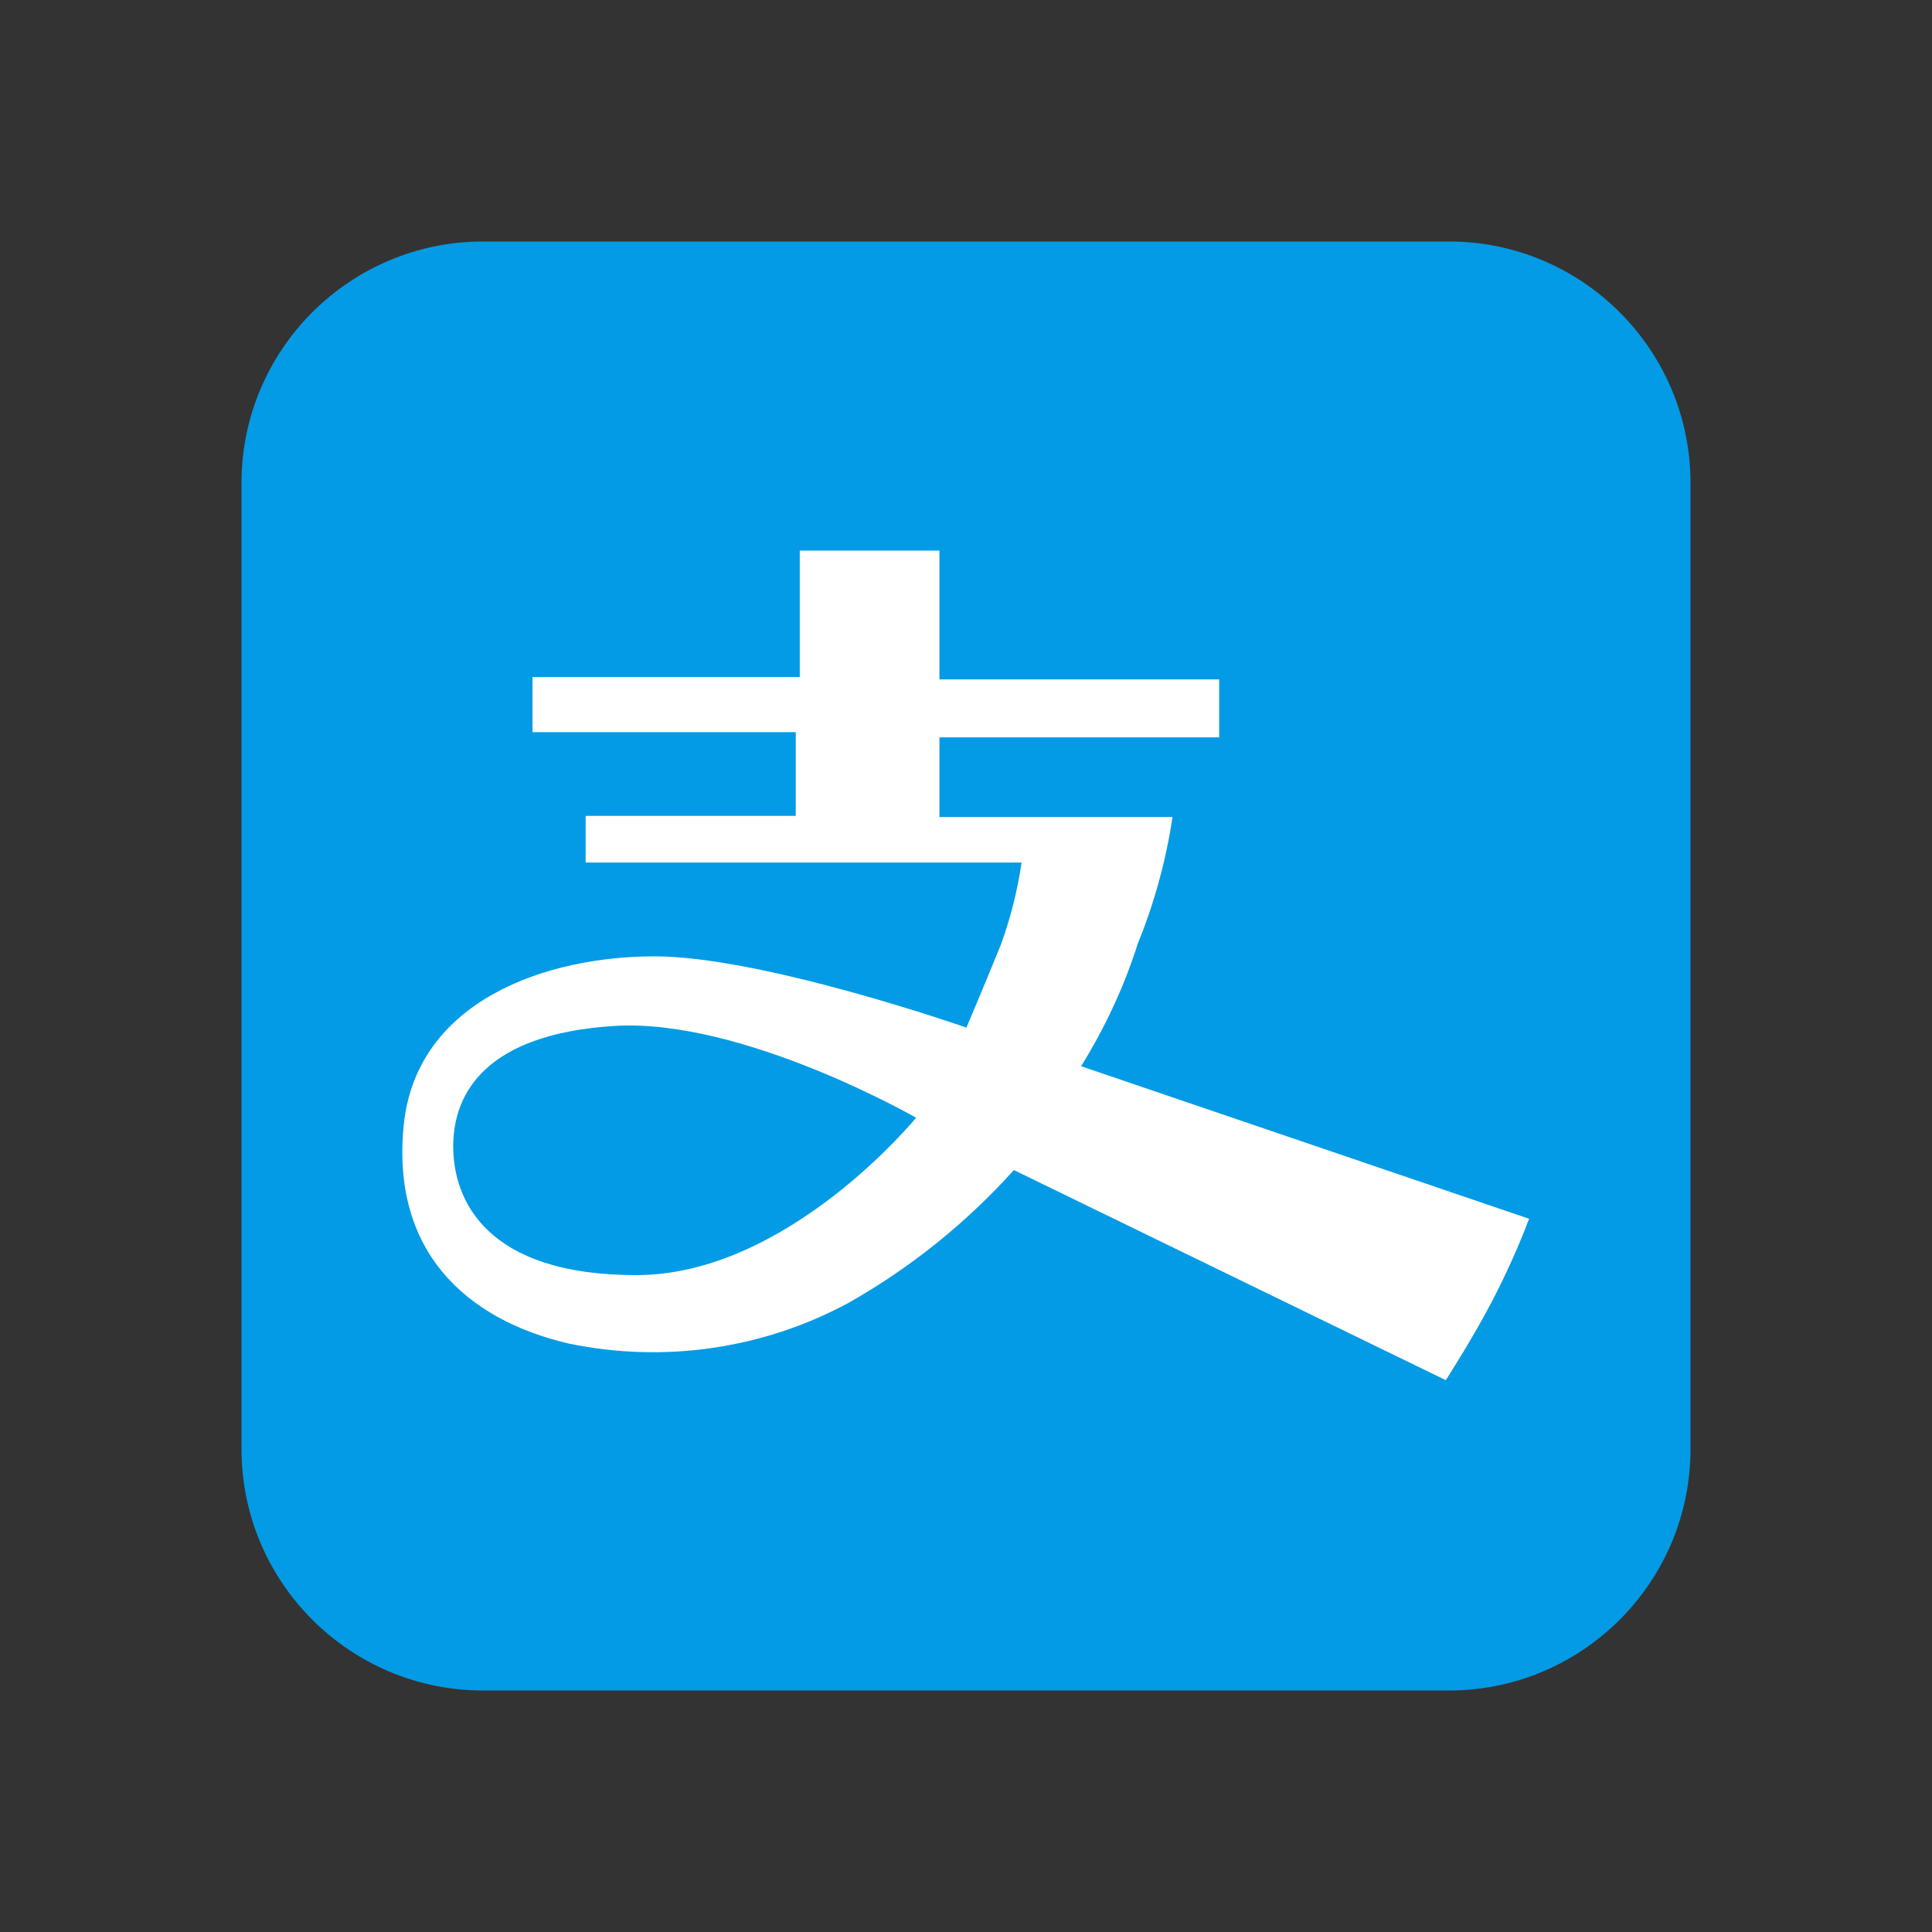 <?xml version="1.0" encoding="utf-8"?>
<!-- Generator: Adobe Illustrator 23.0.0, SVG Export Plug-In . SVG Version: 6.00 Build 0)  -->
<svg version="1.1" id="图层_1" xmlns="http://www.w3.org/2000/svg" xmlns:xlink="http://www.w3.org/1999/xlink" x="0px" y="0px"
	 viewBox="0 0 48 48" style="enable-background:new 0 0 48 48;" xml:space="preserve">
<rect x="0" y="0" width="48" height="48" fill="#333333" stroke="none"/>
<style type="text/css">
	.st0{fill:#039BE5;}
	.st1{fill:#FFFFFF;}
</style>
<g>
	<path class="st0" d="M36,42H12c-3.31,0-6-2.69-6-6V12c0-3.31,2.69-6,6-6h24c3.31,0,6,2.69,6,6v24C42,39.31,39.31,42,36,42z"/>
	<path class="st1" d="M26.86,26.49c0.59-0.95,1.07-1.98,1.41-3.05c0.41-1.01,0.7-2.06,0.86-3.14h-5.79v-1.98h6.95v-1.44h-6.95v-3.2
		h-3.47v3.14h-6.64v1.37h6.54v2.08h-5.22v1.16h10.83c-0.1,0.69-0.27,1.37-0.51,2.03c-0.45,1.11-0.86,2.07-0.86,2.07
		s-5.06-1.77-7.75-1.77c-2.69,0-5.92,1.1-6.23,4.2c-0.31,3.1,1.52,4.82,4.1,5.42c2.36,0.49,4.82,0.14,6.95-1.01
		c1.54-0.87,2.93-1.99,4.11-3.3l10.73,5.22c0,0,0.66-1.02,1.16-1.98c0.34-0.66,0.65-1.34,0.91-2.03L26.86,26.49z M15.81,31.68
		c-3.75,0-4.55-1.88-4.55-3.2c0-1.32,0.81-2.79,4-2.99c3.18-0.2,7.5,2.28,7.5,2.28S19.57,31.68,15.81,31.68z"/>
</g>
</svg>
